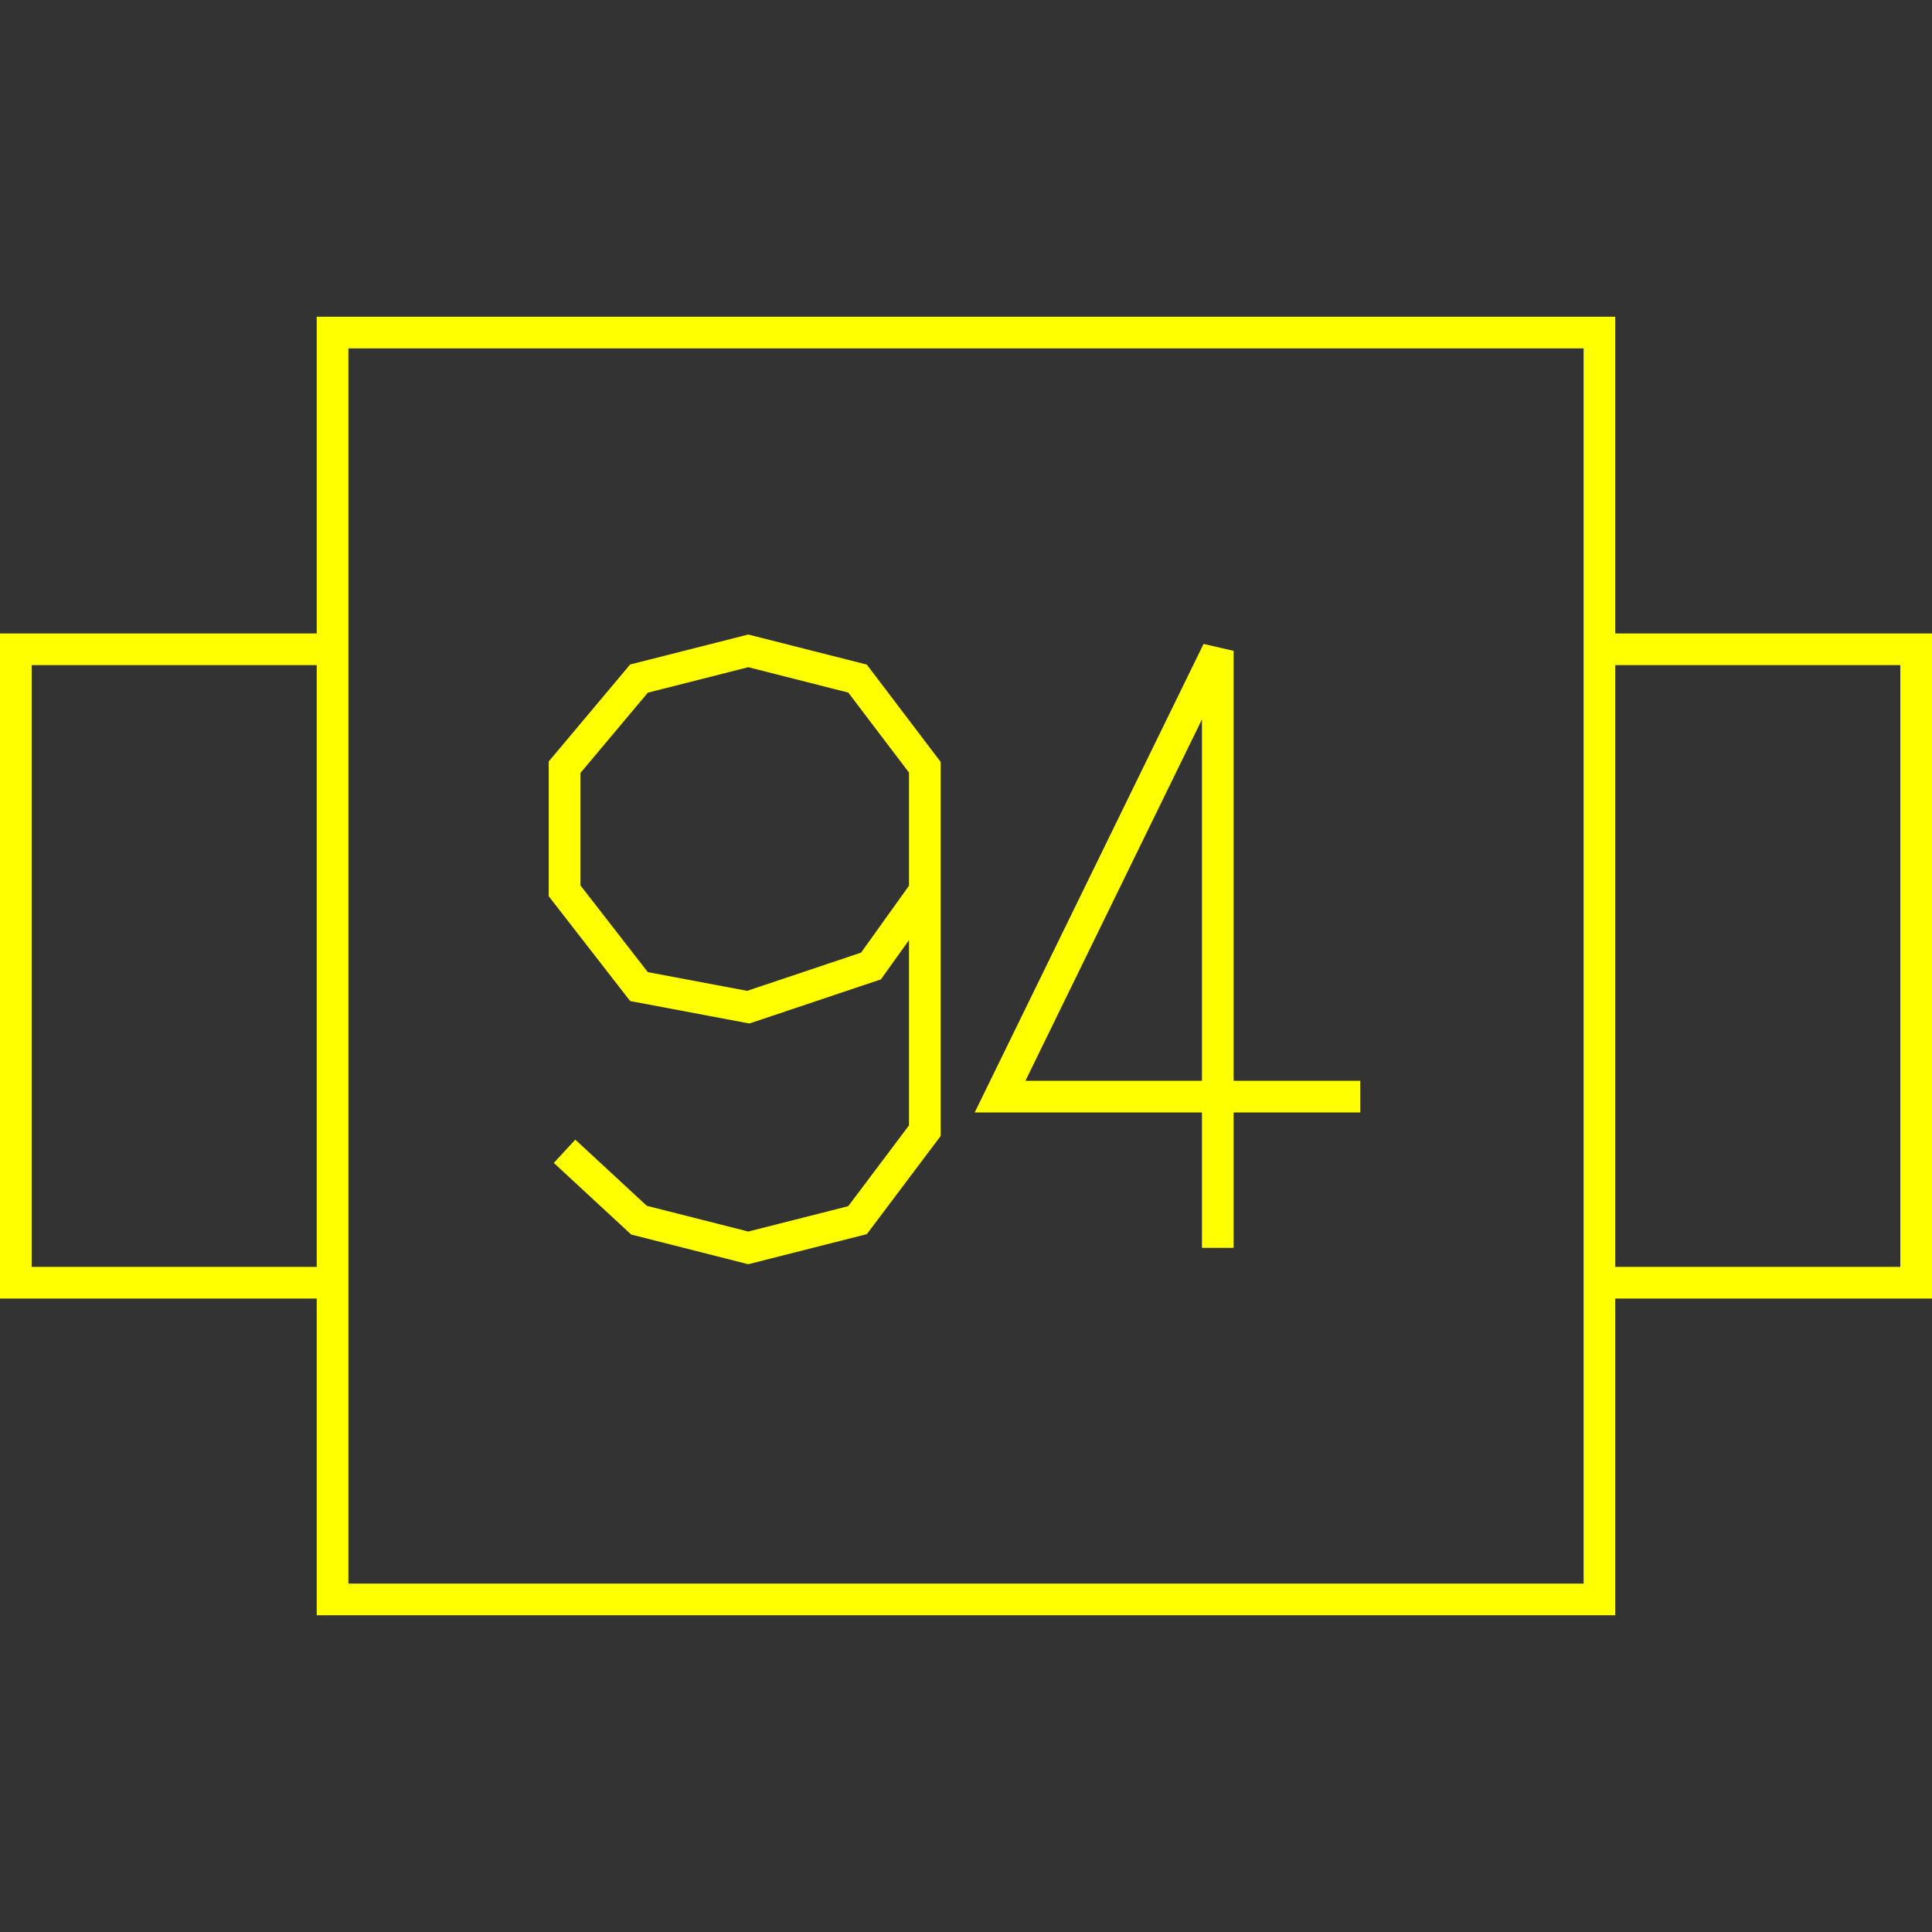 <?xml version='1.0' encoding='UTF-8'?>

<!DOCTYPE svg PUBLIC '-//W3C//DTD SVG 1.1//EN'
'http://www.w3.org/Graphics/SVG/1.1/DTD/svg11.dtd'>

<svg viewBox='-122 -122 244 244' width='122.0' height='122.0'
 version='1.1' xmlns='http://www.w3.org/2000/svg'>

<rect x="-122" y="-122" width="244" height="244" fill="#333333" stroke="none"/>

<g transform='rotate(0 0,0) scale(1, -1)' stroke-width='4' stroke='black' fill='none'>

  <g id='layer176' stroke='#FFFF00' fill='none'>
    <polyline fill='none' points='-80.000,40.000 -120.000,40.000 -120.000,-40.000 -80.000,-40.000 ' />
    <polyline fill='none' points='80.000,40.000 120.000,40.000 120.000,-40.000 80.000,-40.000 ' />
    <polygon points='-80.000,80.000 80.000,80.000 80.000,-80.000 -80.000,-80.000 ' />
    <polyline fill='none' points='-5.200,9.500 -12.000,0.000 -27.500,-5.200 -41.300,-2.600 -50.700,9.500 -50.700,25.100 -41.300,36.300 -27.500,39.800 -13.700,36.300 -5.200,25.100 -5.200,-20.800 -13.700,-32.100 -27.500,-35.600 -41.300,-32.100 -50.700,-23.400 ' />
    <polyline fill='none' points='49.800,-16.500 4.300,-16.500 31.800,39.800 31.800,-35.600 ' />
  </g>


</g>
</svg>
